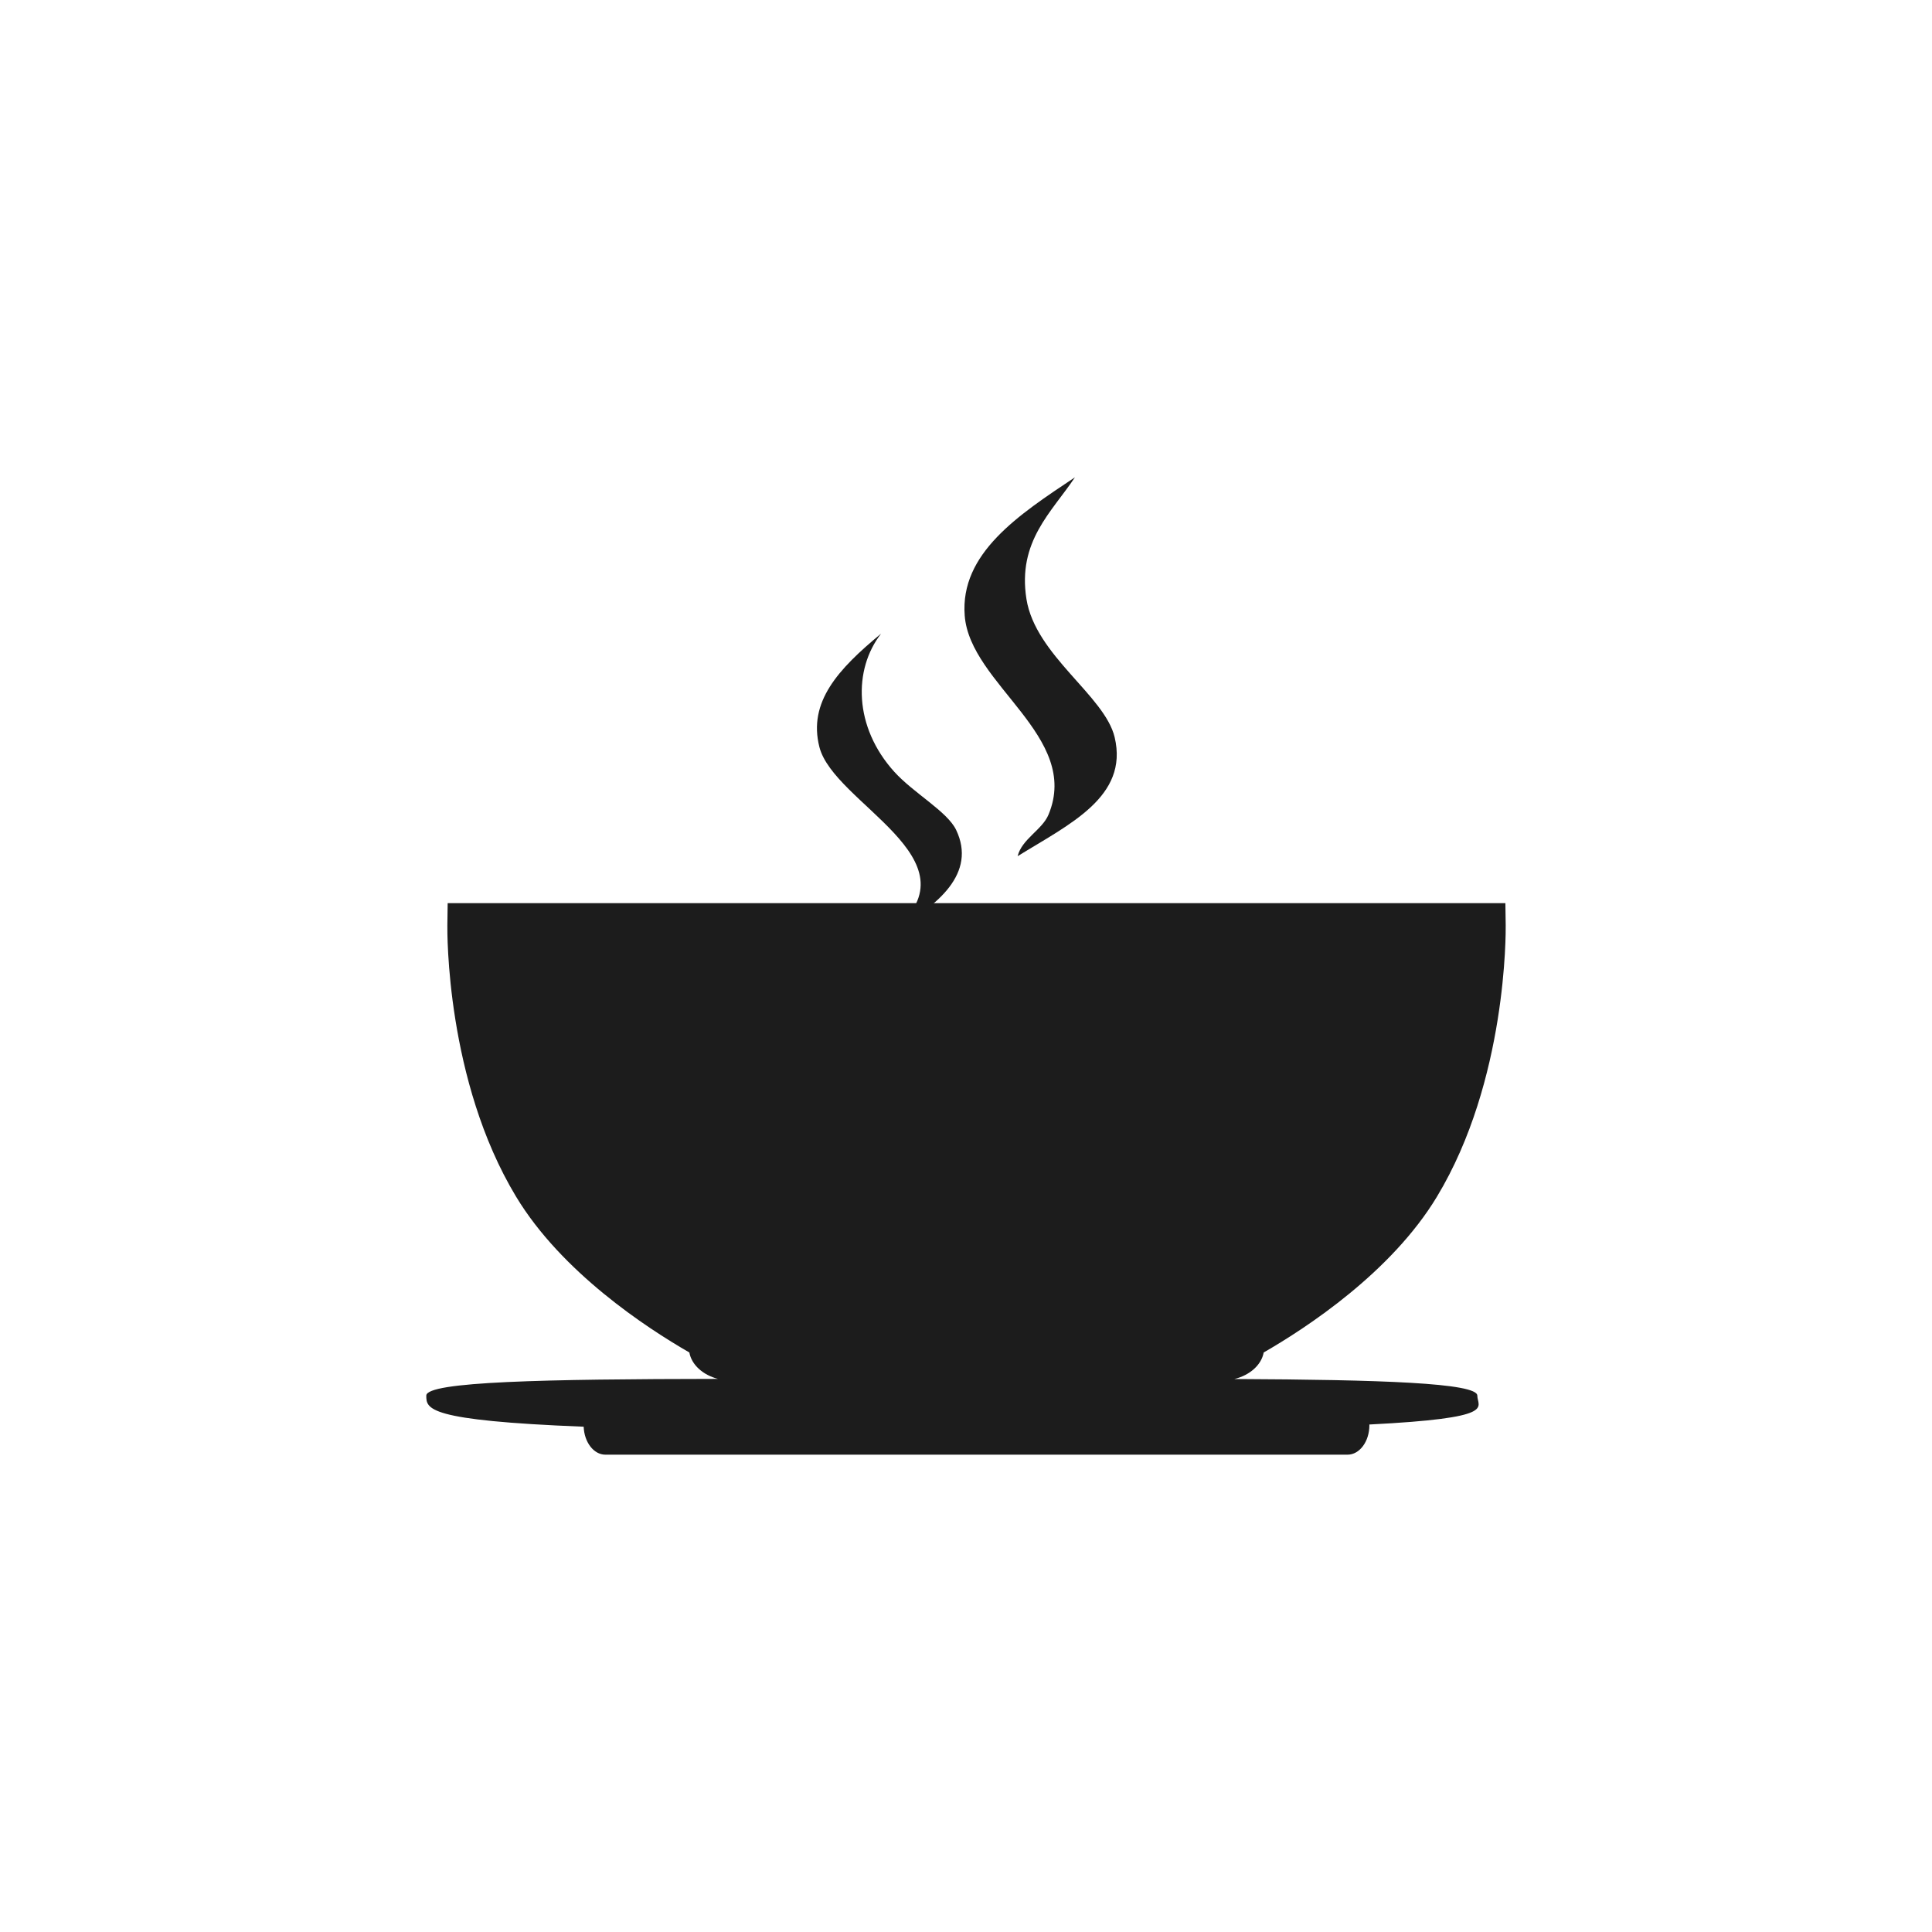 <?xml version="1.0" encoding="utf-8"?>
<!-- Generator: Adobe Illustrator 15.0.0, SVG Export Plug-In . SVG Version: 6.00 Build 0)  -->
<!DOCTYPE svg PUBLIC "-//W3C//DTD SVG 1.1//EN" "http://www.w3.org/Graphics/SVG/1.1/DTD/svg11.dtd">
<svg version="1.1" id="Layer_1" xmlns="http://www.w3.org/2000/svg" xmlns:xlink="http://www.w3.org/1999/xlink" x="0px" y="0px"
	 width="176px" height="176px" viewBox="0 0 176 176" enable-background="new 0 0 176 176" xml:space="preserve">
<g>
	<path fill="#1C1C1C" d="M95.514,74.217c-0.578,1.382-2.423,2.213-2.812,3.779c4.683-2.902,10.131-5.392,8.84-10.834
		c-0.902-3.794-7.221-7.456-8.037-12.597c-0.83-5.25,2.293-7.896,4.42-11.083c-5.137,3.417-10.479,6.926-10.043,12.596
		C88.355,62.347,98.497,67.085,95.514,74.217z"/>
	<path fill="#1C1C1C" d="M81.474,84.676c3.979-2.159,7.506-5.142,5.628-9.07c-0.807-1.683-3.867-3.347-5.628-5.291
		c-3.7-4.083-3.757-9.323-1.205-12.596c-3.918,3.237-6.665,6.225-5.625,10.329C75.947,73.202,89.182,78.24,81.474,84.676z"/>
	<path fill="#1C1C1C" d="M112.451,125.625c1.4-0.346,2.459-1.273,2.668-2.418c3.927-2.262,11.634-7.312,15.785-14.196
		c6.388-10.579,6.267-24.146,6.261-24.721l-0.029-2.015H88.957h-0.001H40.781l-0.028,2.015c-0.007,0.575-0.127,14.142,6.26,24.721
		c4.152,6.882,11.857,11.935,15.785,14.196c0.205,1.129,1.236,2.05,2.609,2.406c-15.748,0.02-26.573,0.24-26.573,1.522
		c0,1.212,0.035,2.271,14.336,2.834c0.056,1.419,0.917,2.548,1.979,2.548h67.609c1.1,0,1.99-1.205,1.99-2.689
		c0-0.021-0.007-0.037-0.007-0.059c11.784-0.597,9.839-1.554,9.839-2.631C134.581,125.979,125.753,125.688,112.451,125.625z"/>
</g>
</svg>
